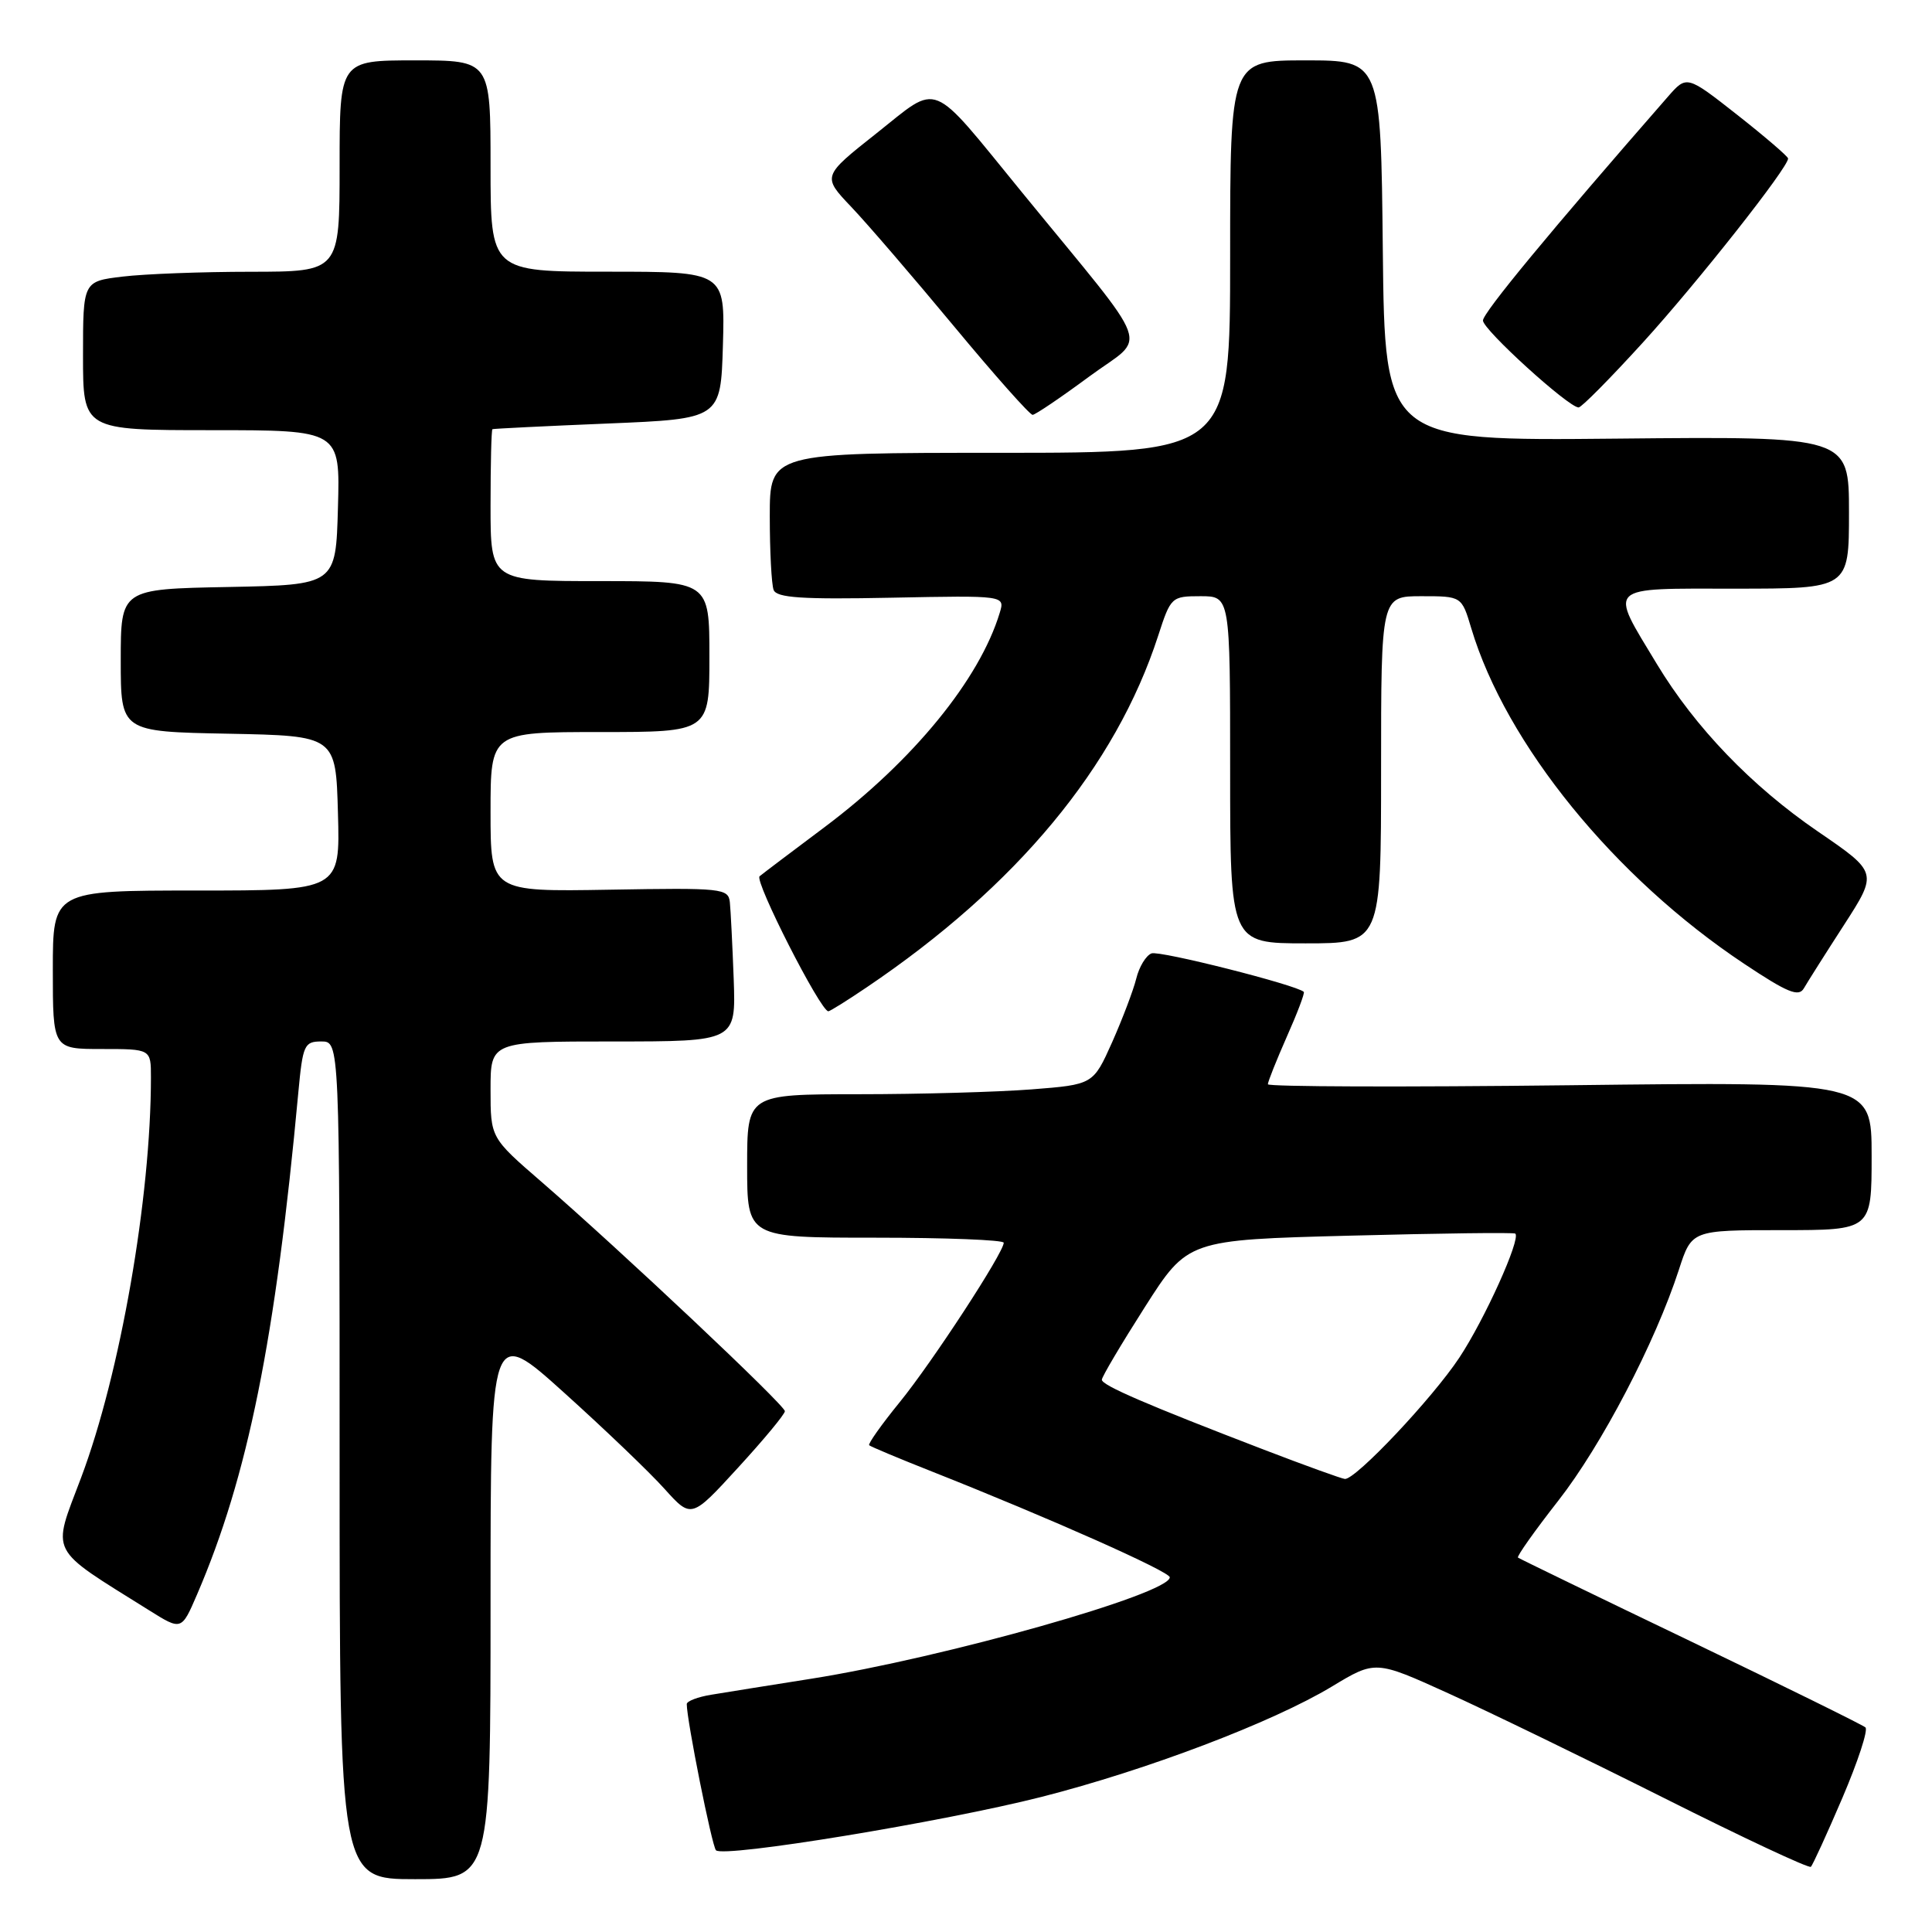 <?xml version="1.0" encoding="UTF-8" standalone="no"?>
<!DOCTYPE svg PUBLIC "-//W3C//DTD SVG 1.1//EN" "http://www.w3.org/Graphics/SVG/1.1/DTD/svg11.dtd" >
<svg xmlns="http://www.w3.org/2000/svg" xmlns:xlink="http://www.w3.org/1999/xlink" version="1.1" viewBox="0 0 256 256">
 <g >
 <path fill="currentColor"
d=" M 65.00 212.38 C 65.00 175.75 65.00 175.75 74.75 184.54 C 80.11 189.37 86.10 195.10 88.05 197.28 C 91.61 201.23 91.61 201.23 97.80 194.47 C 101.21 190.75 104.00 187.39 104.00 186.99 C 104.00 186.19 82.26 165.71 71.75 156.60 C 65.00 150.76 65.00 150.76 65.00 144.38 C 65.00 138.00 65.00 138.00 81.26 138.00 C 97.51 138.00 97.51 138.00 97.22 129.75 C 97.05 125.21 96.82 120.63 96.71 119.56 C 96.51 117.71 95.71 117.63 80.75 117.89 C 65.00 118.16 65.00 118.16 65.00 107.58 C 65.00 97.00 65.00 97.00 79.50 97.00 C 94.00 97.00 94.00 97.00 94.00 87.00 C 94.00 77.00 94.00 77.00 79.50 77.00 C 65.00 77.00 65.00 77.00 65.00 67.00 C 65.00 61.50 65.11 56.94 65.25 56.87 C 65.39 56.80 72.25 56.46 80.50 56.12 C 95.50 55.50 95.50 55.50 95.79 45.75 C 96.07 36.00 96.07 36.00 80.54 36.00 C 65.00 36.00 65.00 36.00 65.00 22.00 C 65.00 8.00 65.00 8.00 55.00 8.00 C 45.00 8.00 45.00 8.00 45.00 22.00 C 45.00 36.00 45.00 36.00 33.25 36.01 C 26.79 36.01 19.14 36.30 16.25 36.65 C 11.00 37.28 11.00 37.28 11.00 47.14 C 11.00 57.00 11.00 57.00 28.03 57.00 C 45.07 57.00 45.07 57.00 44.78 67.25 C 44.50 77.50 44.50 77.50 30.25 77.78 C 16.00 78.05 16.00 78.05 16.00 87.50 C 16.00 96.95 16.00 96.95 30.25 97.22 C 44.50 97.50 44.50 97.50 44.78 107.75 C 45.07 118.00 45.07 118.00 26.03 118.00 C 7.00 118.00 7.00 118.00 7.00 128.50 C 7.00 139.00 7.00 139.00 13.50 139.00 C 20.00 139.00 20.00 139.00 20.00 142.75 C 20.00 158.71 15.93 182.03 10.75 195.79 C 6.86 206.11 6.24 204.91 19.77 213.38 C 24.05 216.06 24.05 216.06 26.11 211.28 C 32.84 195.64 36.50 177.54 39.53 144.75 C 40.12 138.45 40.32 138.00 42.58 138.00 C 45.00 138.00 45.00 138.00 45.00 193.50 C 45.00 249.00 45.00 249.00 55.00 249.00 C 65.00 249.00 65.00 249.00 65.00 212.38 Z  M 244.13 238.22 C 246.18 233.42 247.56 229.23 247.18 228.89 C 246.81 228.56 236.38 223.42 224.00 217.47 C 211.62 211.53 201.34 206.54 201.14 206.39 C 200.95 206.24 203.35 202.85 206.48 198.85 C 212.22 191.51 219.32 177.91 222.46 168.25 C 224.16 163.00 224.16 163.00 236.08 163.00 C 248.00 163.00 248.00 163.00 248.00 153.16 C 248.00 143.32 248.00 143.32 208.00 143.80 C 186.00 144.06 168.00 144.00 168.00 143.67 C 168.00 143.33 169.13 140.50 170.51 137.37 C 171.90 134.25 172.91 131.58 172.76 131.43 C 171.83 130.52 153.64 125.92 152.58 126.33 C 151.85 126.61 150.94 128.11 150.56 129.67 C 150.17 131.23 148.73 135.02 147.36 138.11 C 144.85 143.71 144.85 143.71 136.68 144.35 C 132.18 144.70 121.86 144.99 113.75 144.99 C 99.00 145.00 99.00 145.00 99.00 154.50 C 99.00 164.00 99.00 164.00 116.00 164.00 C 125.35 164.00 133.00 164.30 133.00 164.67 C 133.00 165.98 123.52 180.51 119.22 185.79 C 116.81 188.75 114.99 191.32 115.17 191.50 C 115.35 191.68 119.10 193.25 123.50 194.99 C 139.08 201.16 155.00 208.24 155.00 209.00 C 155.00 211.20 125.11 219.65 107.50 222.44 C 102.00 223.31 96.04 224.26 94.25 224.56 C 92.46 224.85 91.00 225.41 91.00 225.80 C 90.99 227.89 94.33 244.60 94.87 245.17 C 95.83 246.20 124.97 241.41 138.00 238.10 C 151.97 234.54 168.58 228.23 176.44 223.50 C 182.25 219.99 182.25 219.99 191.88 224.36 C 197.17 226.76 210.05 233.01 220.50 238.25 C 230.95 243.50 239.70 247.60 239.95 247.36 C 240.20 247.12 242.08 243.01 244.13 238.22 Z  M 114.82 130.84 C 134.72 117.41 147.83 101.60 153.46 84.25 C 155.13 79.10 155.23 79.00 159.08 79.00 C 163.00 79.00 163.00 79.00 163.00 102.00 C 163.00 125.00 163.00 125.00 173.00 125.00 C 183.00 125.00 183.00 125.00 183.00 102.00 C 183.00 79.00 183.00 79.00 188.34 79.00 C 193.68 79.00 193.68 79.00 194.95 83.25 C 199.55 98.60 213.93 116.29 231.13 127.72 C 236.85 131.53 238.34 132.14 239.02 130.96 C 239.48 130.16 241.87 126.38 244.34 122.56 C 248.82 115.61 248.82 115.61 240.87 110.17 C 232.09 104.16 224.62 96.39 219.55 88.00 C 213.18 77.44 212.60 78.00 229.93 78.00 C 245.00 78.00 245.00 78.00 245.00 67.91 C 245.00 57.82 245.00 57.82 214.25 58.12 C 183.50 58.42 183.50 58.42 183.23 33.21 C 182.97 8.00 182.97 8.00 172.98 8.00 C 163.00 8.00 163.00 8.00 163.00 34.00 C 163.00 60.00 163.00 60.00 132.50 60.00 C 102.00 60.00 102.00 60.00 102.00 68.42 C 102.00 73.05 102.23 77.44 102.51 78.17 C 102.91 79.21 106.25 79.44 118.09 79.20 C 133.17 78.90 133.17 78.90 132.47 81.20 C 129.80 90.02 121.01 100.78 109.30 109.57 C 105.01 112.78 101.12 115.72 100.65 116.11 C 99.92 116.70 108.72 134.00 109.76 134.00 C 109.97 134.00 112.25 132.58 114.82 130.84 Z  M 144.32 49.90 C 152.06 44.18 153.16 47.20 135.43 25.50 C 123.01 10.30 124.62 10.95 116.13 17.67 C 108.94 23.36 108.94 23.36 112.81 27.43 C 114.94 29.67 121.06 36.79 126.42 43.25 C 131.78 49.71 136.46 54.98 136.83 54.97 C 137.20 54.95 140.57 52.67 144.32 49.90 Z  M 217.67 45.41 C 224.90 37.47 236.98 22.16 236.93 21.00 C 236.92 20.73 233.89 18.13 230.21 15.23 C 223.50 9.96 223.50 9.96 221.00 12.82 C 205.49 30.57 196.50 41.44 196.50 42.47 C 196.50 43.68 207.82 53.97 209.17 53.99 C 209.55 54.00 213.37 50.13 217.67 45.41 Z  M 167.50 192.10 C 151.88 186.10 146.00 183.56 146.00 182.82 C 146.00 182.44 148.56 178.12 151.69 173.21 C 157.38 164.29 157.38 164.29 178.94 163.73 C 190.79 163.42 200.63 163.29 200.79 163.46 C 201.53 164.19 196.71 174.86 193.36 179.91 C 189.79 185.30 179.66 196.03 178.21 195.97 C 177.82 195.95 173.00 194.21 167.50 192.10 Z "/>
</g>
</svg>